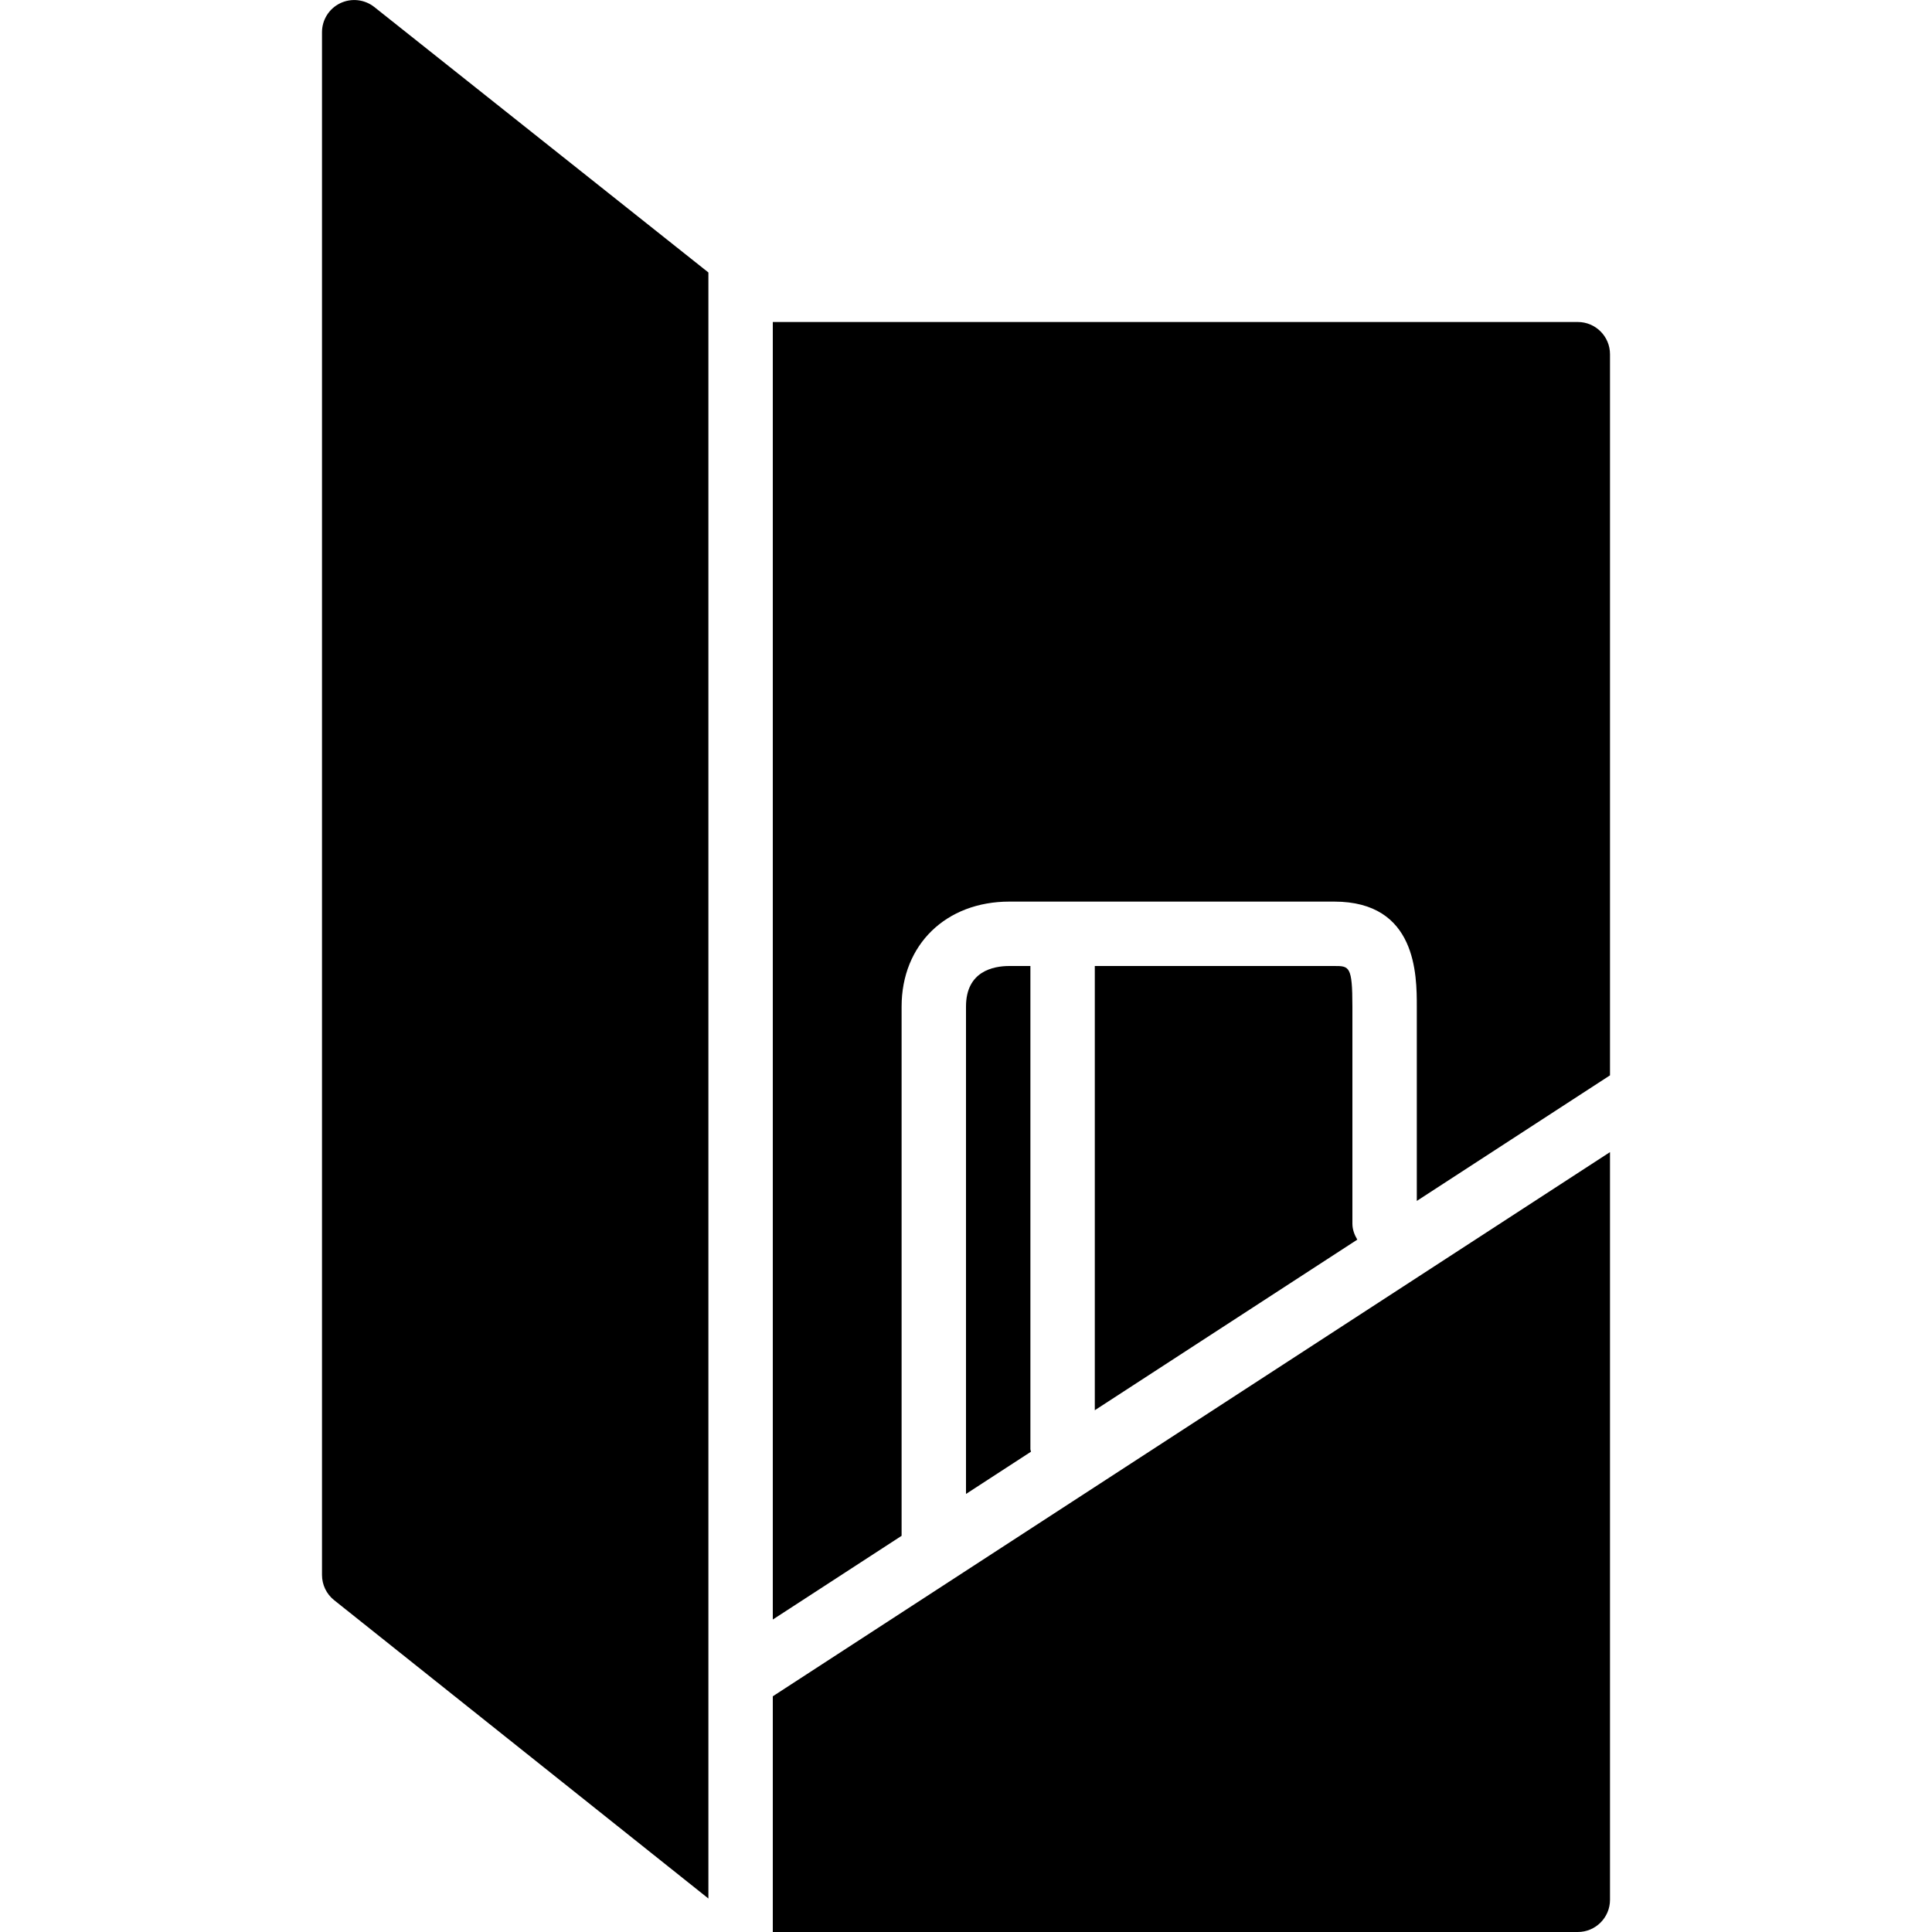 <?xml version="1.0" encoding="iso-8859-1"?>
<!-- Generator: Adobe Illustrator 19.2.1, SVG Export Plug-In . SVG Version: 6.00 Build 0)  -->
<svg version="1.1" xmlns="http://www.w3.org/2000/svg" xmlns:xlink="http://www.w3.org/1999/xlink" x="0px" y="0px"
	 viewBox="0 0 30 30" style="enable-background:new 0 0 30 30;" xml:space="preserve">
<g id="Restaurant_sign_1">
</g>
<g id="Restaurant_Sign_2">
</g>
<g id="Restaurant_Sign_3">
</g>
<g id="Hot_Drink_1">
</g>
<g id="Hot_Drink_2">
</g>
<g id="Cocktail">
</g>
<g id="Shot_Glasses">
</g>
<g id="Chilled_Champagne">
</g>
<g id="Wine">
</g>
<g id="Wine_List">
</g>
<g id="Menu">
</g>
<g id="Menu_2">
</g>
<g id="Salver">
</g>
<g id="Soup">
</g>
<g id="Sushi">
</g>
<g id="Pizza">
</g>
<g id="Pizza_Slice">
</g>
<g id="Fish">
</g>
<g id="Sausage">
</g>
<g id="Course">
</g>
<g id="Dessert">
</g>
<g id="Cutlery">
</g>
<g id="Napkin">
</g>
<g id="Table">
</g>
<g id="Spices">
</g>
<g id="Hot_Sauce">
</g>
<g id="Reserved_1">
</g>
<g id="Reserved_2">
</g>
<g id="Open">
</g>
<g id="Food_Photo">
</g>
<g id="Chef">
</g>
<g id="Bill">
</g>
<g id="Bill_2">
</g>
<g id="Paying_1">
	<g>
		<path d="M5.283,0.05C5.11,0.133,5,0.308,5,0.5v23.956c0,0.152,0.069,0.296,0.188,0.391L11,29.48V4.231L5.811,0.108
			C5.661-0.01,5.456-0.033,5.283,0.05z"/>
		<path d="M20.718,15H17v6.898l4.076-2.649C21.032,19.174,21,19.093,21,19v-3.37C21,15,20.951,15,20.718,15z"/>
		<path d="M15.674,15C15.422,15,15,15.082,15,15.63v7.568l1.009-0.656C16.007,22.528,16,22.515,16,22.5V15H15.674z"/>
		<path d="M24.5,5H12v20.148l2-1.3V15.63c0-0.96,0.688-1.63,1.674-1.63h5.044C22,14,22,15.143,22,15.63v3.018l3-1.95V5.5
			C25,5.224,24.776,5,24.5,5z"/>
		<path d="M12,30h12.5c0.276,0,0.5-0.224,0.5-0.5V17.89l-13,8.45V30z"/>
	</g>
</g>
<g id="Paying_2">
</g>
<g id="Restaurant_Place">
</g>
</svg>
